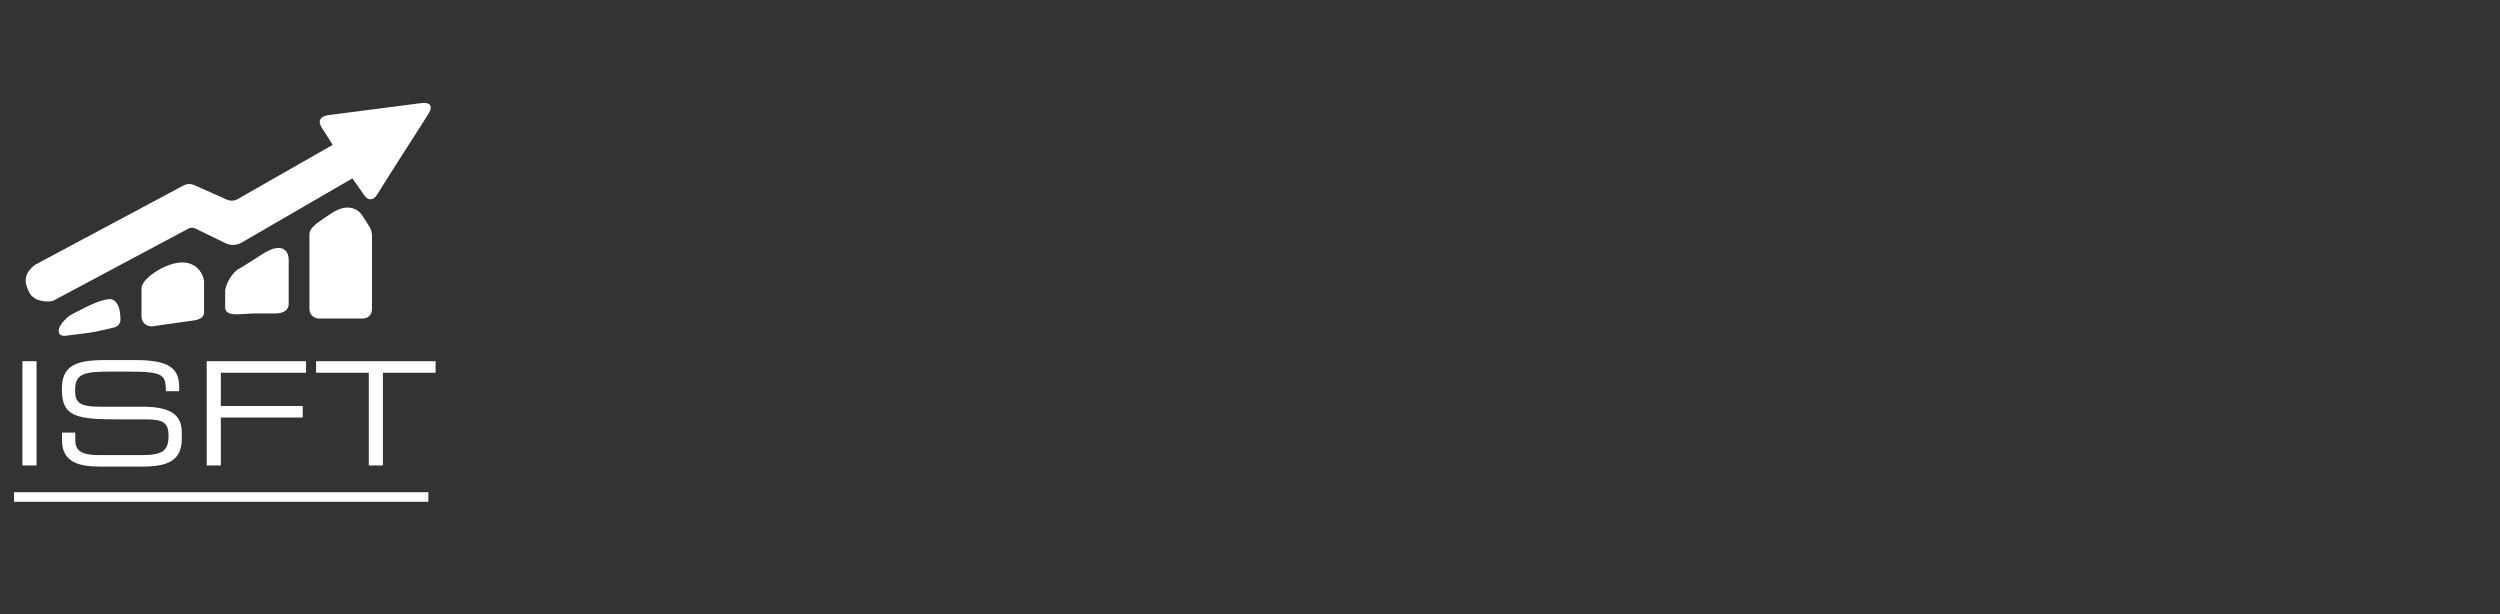 <svg width="521" height="128" viewBox="0 0 521 128" fill="none" xmlns="http://www.w3.org/2000/svg">
<rect x="0" y="0" width="521" height="128" fill="#333333" stroke="none"/>
<path d="M70.04 30.364L49.781 41.924C48.951 42.397 47.945 42.447 47.073 42.058L40.369 39.068L40.166 38.985C39.637 38.769 39.04 38.799 38.536 39.068L7.586 55.599C5.096 57.538 5.811 59.214 6.548 60.722C7.378 62.42 10.076 62.491 10.905 62.208L39.059 47.188C39.621 46.888 40.292 46.873 40.867 47.15C42.588 47.98 45.343 49.309 47.206 50.227C48.121 50.677 49.201 50.648 50.083 50.136L73.567 36.52C74.051 37.228 75.344 38.929 76.264 40.342C77.094 41.616 77.818 40.85 78.132 40.342C81.106 35.53 87.638 25.459 88.921 23.358C89.959 21.66 88.506 21.872 87.054 22.084L87.054 22.084L69.002 24.42C66.927 24.632 66.927 25.269 67.342 26.118L70.04 30.364Z" fill="white"/>
<path d="M13.81 67.091C13.188 67.728 12.565 68.577 12.773 69.214C12.773 69.214 12.773 69.639 14.018 69.426L18.998 68.789C21.28 68.365 23.106 67.898 23.77 67.728C24.434 67.558 24.6 66.95 24.6 66.666C24.6 66.242 24.6 64.119 23.77 63.27C23.425 62.917 23.078 62.774 22.732 62.845C22.248 62.845 20.616 63.185 17.96 64.543C14.64 66.242 14.868 66.008 13.81 67.091Z" fill="white"/>
<path d="M29.994 66.03V60.085C29.994 58.387 34.974 54.99 38.294 55.203C40.95 55.372 41.891 57.538 42.029 58.599V65.18C42.029 65.86 41.06 66.171 40.576 66.242L31.654 67.516C30.326 67.516 29.994 66.454 29.994 66.03Z" fill="white"/>
<path d="M70.04 30.364L49.781 41.924C48.951 42.397 47.945 42.447 47.073 42.058L40.369 39.068L40.166 38.985C39.637 38.769 39.04 38.799 38.536 39.068L7.586 55.599C5.096 57.538 5.811 59.214 6.548 60.722C7.378 62.42 10.076 62.491 10.905 62.208L39.059 47.188C39.621 46.888 40.292 46.873 40.867 47.15C42.588 47.98 45.343 49.309 47.206 50.227C48.121 50.677 49.201 50.648 50.083 50.136L73.567 36.52C74.051 37.228 75.344 38.929 76.264 40.342C77.094 41.616 77.818 40.85 78.132 40.342C81.106 35.53 87.638 25.459 88.921 23.358C89.959 21.66 88.506 21.872 87.054 22.084L87.054 22.084L69.002 24.42C66.927 24.632 66.927 25.269 67.342 26.118L70.04 30.364Z" stroke="white"/>
<path d="M13.81 67.091C13.188 67.728 12.565 68.577 12.773 69.214C12.773 69.214 12.773 69.639 14.018 69.426L18.998 68.789C21.28 68.365 23.106 67.898 23.77 67.728C24.434 67.558 24.6 66.95 24.6 66.666C24.6 66.242 24.6 64.119 23.77 63.27C23.425 62.917 23.078 62.774 22.732 62.845C22.248 62.845 20.616 63.185 17.96 64.543C14.64 66.242 14.868 66.008 13.81 67.091Z" stroke="white"/>
<path d="M29.994 66.03V60.085C29.994 58.387 34.974 54.99 38.294 55.203C40.95 55.372 41.891 57.538 42.029 58.599V65.18C42.029 65.86 41.06 66.171 40.576 66.242L31.654 67.516C30.326 67.516 29.994 66.454 29.994 66.03Z" stroke="white"/>
<path d="M64.988 64.402V48.904C64.988 48.055 65.611 47.631 65.818 47.418C66.233 46.994 66.025 47.079 69.345 44.871C72.665 42.663 74.533 44.234 75.155 45.295L75.985 46.569L76.583 47.547C76.87 48.018 77.022 48.559 77.022 49.111V64.402C77.022 65.463 76.262 65.817 75.778 65.888H66.474C65.653 65.888 64.988 65.223 64.988 64.402Z" fill="white" stroke="white"/>
<path d="M47.423 64.119V60.51C47.755 58.642 49.291 56.689 50.328 56.264C50.398 56.335 51.366 55.627 55.101 53.292C58.872 50.934 59.665 52.797 59.665 54.141V63.27C59.665 64.942 57.68 64.827 56.481 64.827C53.369 64.827 53.161 64.756 50.328 64.968C47.918 65.149 47.423 64.685 47.423 64.119Z" fill="white" stroke="white"/>
<path d="M4.675 97H7.615V75.28H4.675V97ZM12.922 91.75C12.922 96.49 16.702 97.24 20.992 97.24H29.152C33.502 97.24 37.882 96.85 37.882 91.51V90.1C37.882 86.41 35.482 84.76 29.752 84.76H21.052C16.462 84.76 15.652 83.89 15.652 81.31C15.652 77.74 17.662 77.44 23.332 77.44H26.452C34.162 77.44 34.522 78.07 34.582 81.52H37.342V80.77C37.342 76.9 35.512 75.04 28.222 75.04H21.892C15.832 75.04 12.892 76.15 12.892 81.1C12.892 86.86 15.832 87.4 24.802 87.4H30.382C34.042 87.4 35.122 88.09 35.122 90.82C35.122 93.94 33.862 94.84 29.602 94.84H20.482C16.822 94.84 15.682 93.82 15.682 91.69V90.16H12.922V91.75ZM43.081 97H46.021V87.01H63.091V84.61H46.021V77.68H63.781V75.28H43.081V97ZM76.857 97H79.797V77.68H90.777V75.28H65.877V77.68H76.857V97Z" fill="white"/>
<line x1="2.927" y1="103.574" x2="89.272" y2="103.574" stroke="white" stroke-width="2"/>
</svg>

